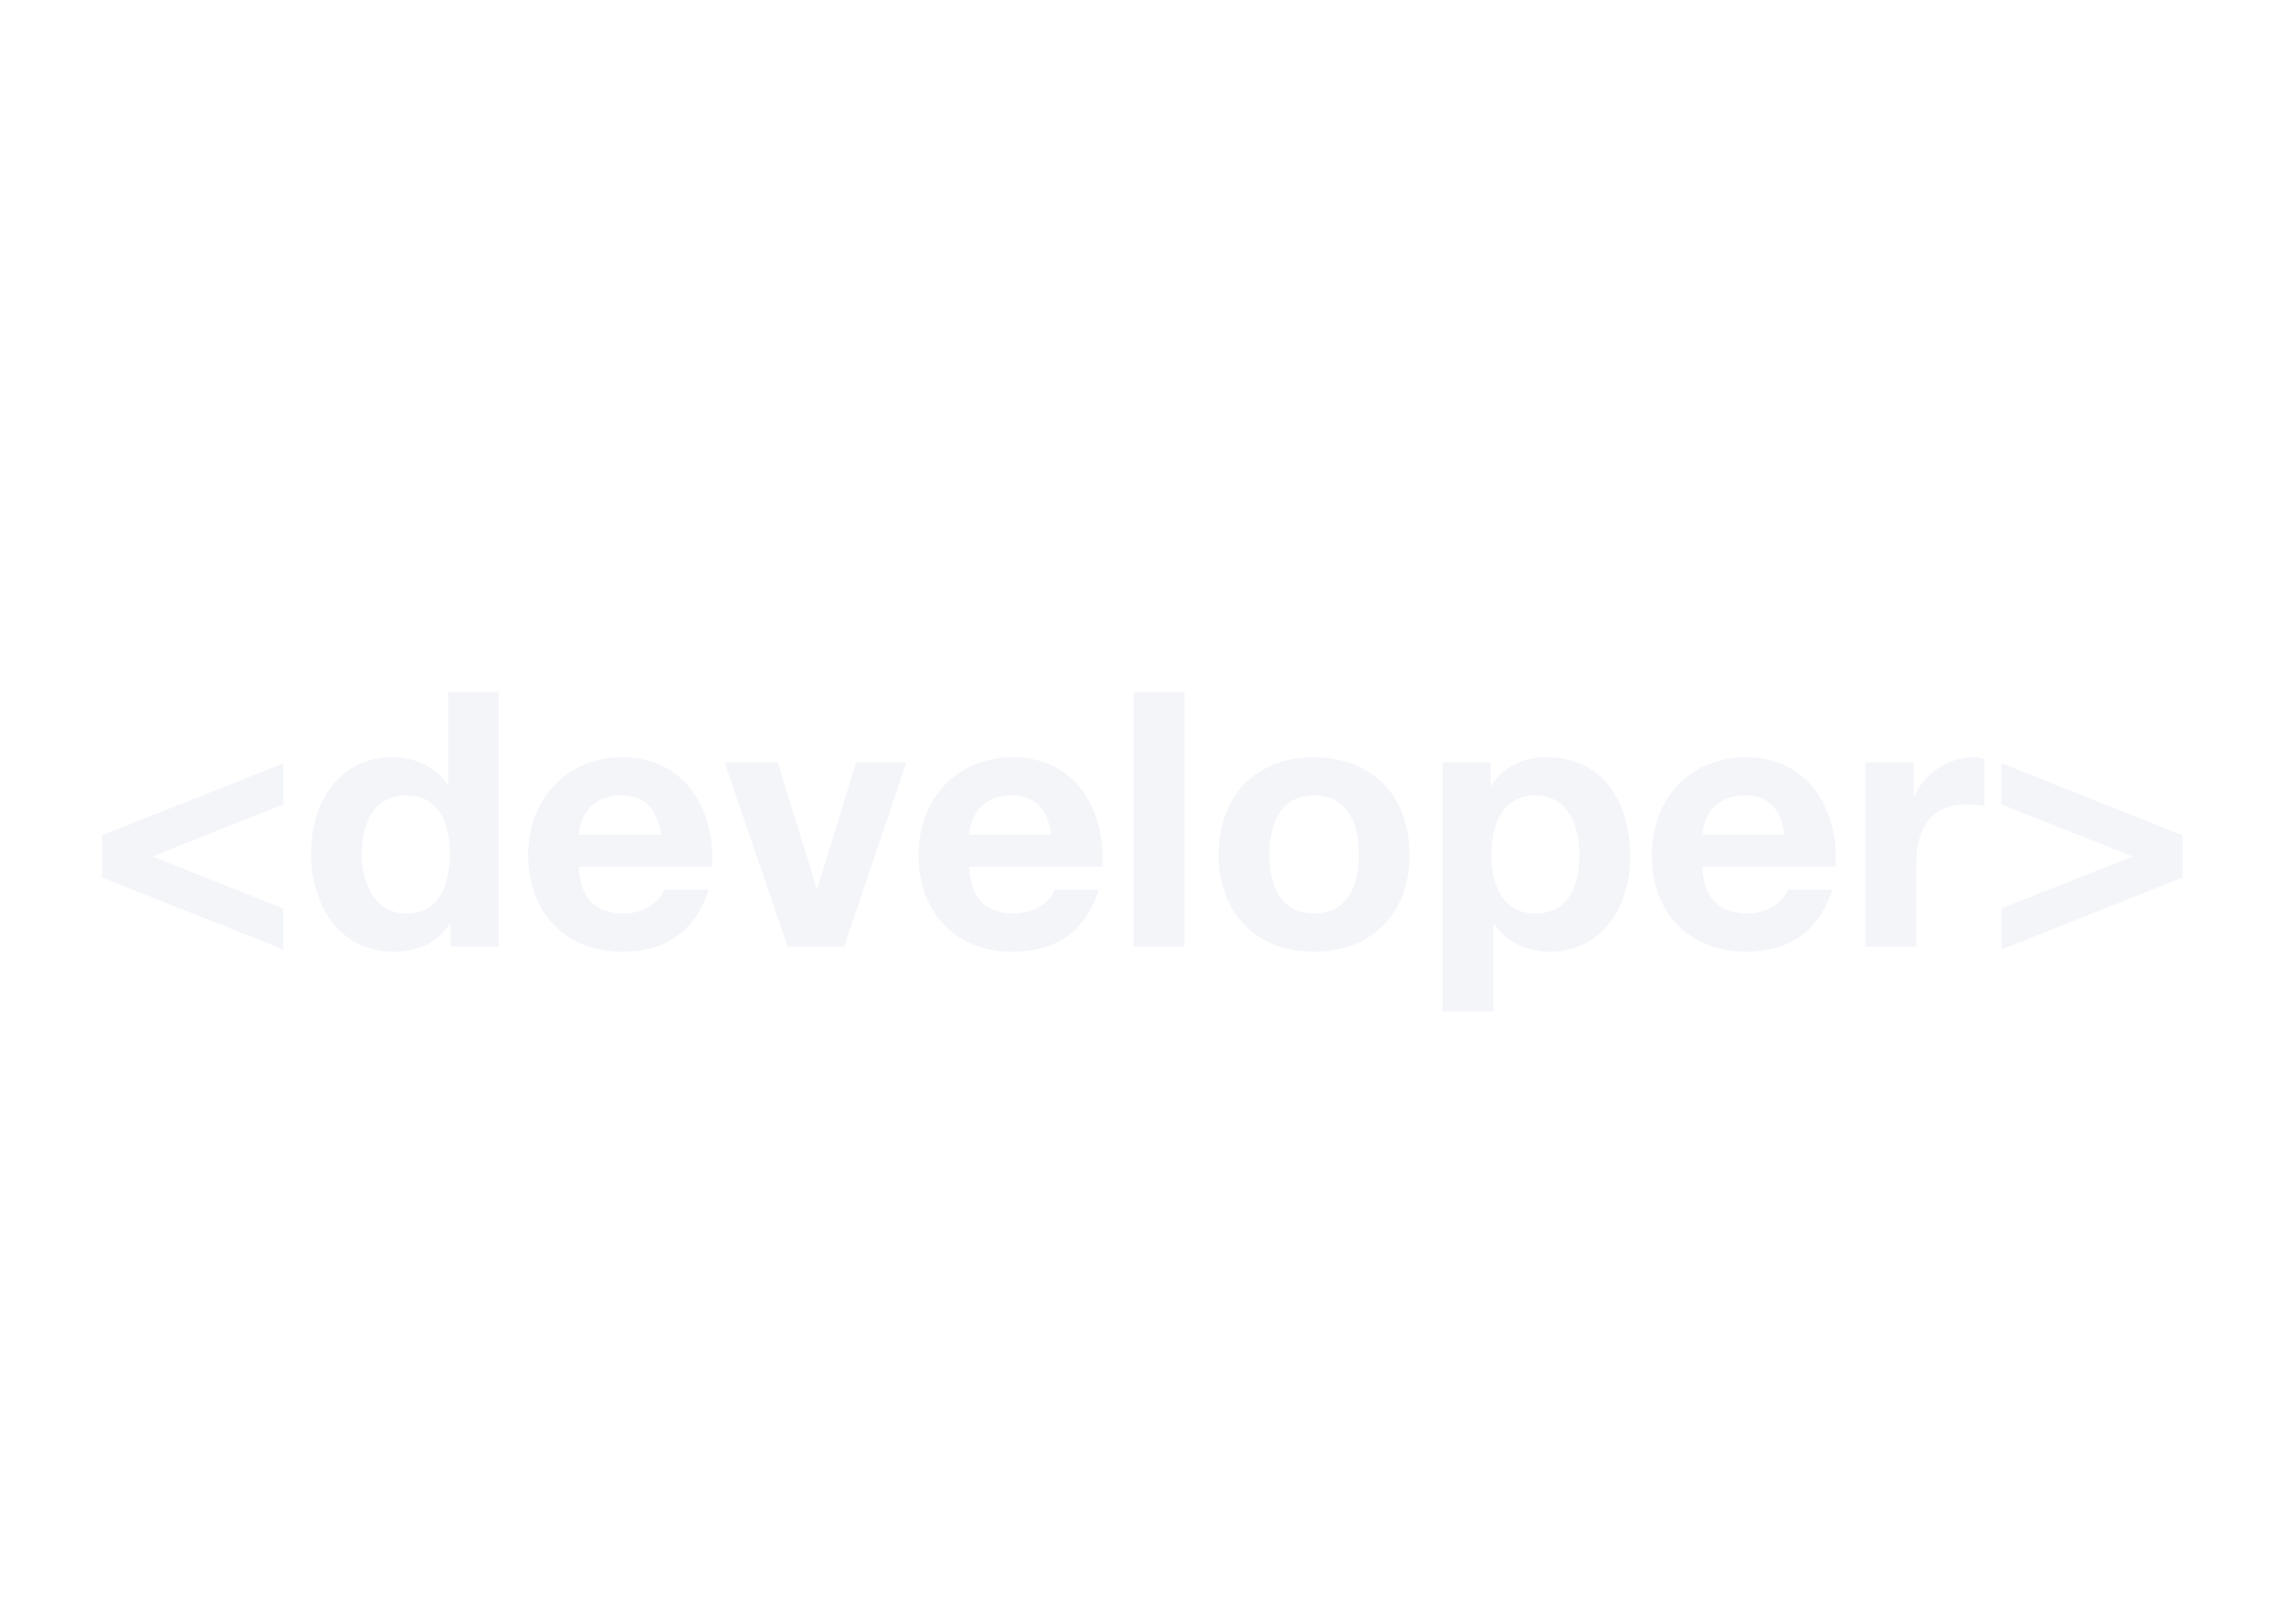 <svg width="1440" height="1024" viewBox="0 0 1440 1024" fill="none" xmlns="http://www.w3.org/2000/svg">
<rect width="1440" height="1024" fill="white"/>
<path opacity="0.9" d="M178.65 481.35L64.35 526.8V553.35L178.65 598.8V572.925L96.075 540.075L178.65 507.225V481.35ZM284.087 597H314.462V436.35H282.512V494.85H282.062H282.287C274.862 483.375 261.362 477.525 247.637 477.525C213.437 477.525 196.112 506.55 196.112 537.825C196.112 570 213.212 600.15 248.312 600.15C263.162 600.15 276.212 594.75 283.637 582.15H284.087V597ZM283.637 538.5C283.637 557.625 277.337 576.075 256.187 576.075C236.387 576.075 228.062 556.95 228.062 538.725C228.062 519.6 235.262 501.6 256.187 501.6C276.887 501.6 283.637 519.6 283.637 538.5ZM448.861 546.6C451.111 510.825 431.986 477.525 392.386 477.525C357.061 477.525 332.986 504.075 332.986 538.95C332.986 574.95 355.711 600.15 392.386 600.15C418.711 600.15 437.836 588.45 446.836 561H418.711C416.686 568.2 406.336 576.075 393.511 576.075C375.736 576.075 365.836 566.85 364.936 546.6H448.861ZM364.936 526.35C365.386 517.35 371.236 501.6 391.486 501.6C407.011 501.6 413.986 510.15 416.911 526.35H364.936ZM571.535 480.675H539.81L515.285 560.1H514.835L490.31 480.675H456.785L496.61 597H532.16L571.535 480.675ZM694.955 546.6C697.205 510.825 678.08 477.525 638.48 477.525C603.155 477.525 579.08 504.075 579.08 538.95C579.08 574.95 601.805 600.15 638.48 600.15C664.805 600.15 683.93 588.45 692.93 561H664.805C662.78 568.2 652.43 576.075 639.605 576.075C621.83 576.075 611.93 566.85 611.03 546.6H694.955ZM611.03 526.35C611.48 517.35 617.33 501.6 637.58 501.6C653.105 501.6 660.08 510.15 663.005 526.35H611.03ZM714.804 597H746.754V436.35H714.804V597ZM768.312 538.95C768.312 575.85 791.937 600.15 828.387 600.15C865.062 600.15 888.687 575.85 888.687 538.95C888.687 501.825 865.062 477.525 828.387 477.525C791.937 477.525 768.312 501.825 768.312 538.95ZM800.262 538.95C800.262 520.275 806.787 501.6 828.387 501.6C850.212 501.6 856.737 520.275 856.737 538.95C856.737 557.4 850.212 576.075 828.387 576.075C806.787 576.075 800.262 557.4 800.262 538.95ZM909.461 637.95H941.411V582.6H941.861C949.511 594.075 962.786 600.15 976.736 600.15C1010.71 600.15 1027.81 571.125 1027.81 540.075C1027.81 507 1011.39 477.525 974.936 477.525C960.536 477.525 947.936 483.15 940.286 495.525H939.836V480.675H909.461V637.95ZM968.186 576.075C947.486 576.075 940.286 558.075 940.286 539.175C940.286 520.275 947.036 501.6 967.961 501.6C988.436 501.6 995.861 520.725 995.861 539.175C995.861 558.075 989.111 576.075 968.186 576.075ZM1157.26 546.6C1159.51 510.825 1140.38 477.525 1100.78 477.525C1065.46 477.525 1041.38 504.075 1041.38 538.95C1041.38 574.95 1064.11 600.15 1100.78 600.15C1127.11 600.15 1146.23 588.45 1155.23 561H1127.11C1125.08 568.2 1114.73 576.075 1101.91 576.075C1084.13 576.075 1074.23 566.85 1073.33 546.6H1157.26ZM1073.33 526.35C1073.78 517.35 1079.63 501.6 1099.88 501.6C1115.41 501.6 1122.38 510.15 1125.31 526.35H1073.33ZM1176.21 597H1208.16V544.575C1208.16 524.1 1216.26 507.225 1239.66 507.225C1243.48 507.225 1248.21 507.675 1251.13 508.35V478.65C1249.11 477.975 1246.41 477.525 1244.16 477.525C1228.63 477.525 1212.88 487.65 1207.03 502.275H1206.58V480.675H1176.21V597ZM1261.86 598.8L1376.16 553.35V526.8L1261.86 481.35V507.225L1344.43 540.075L1261.86 572.925V598.8Z" fill="#F2F4F9"/>
</svg>
